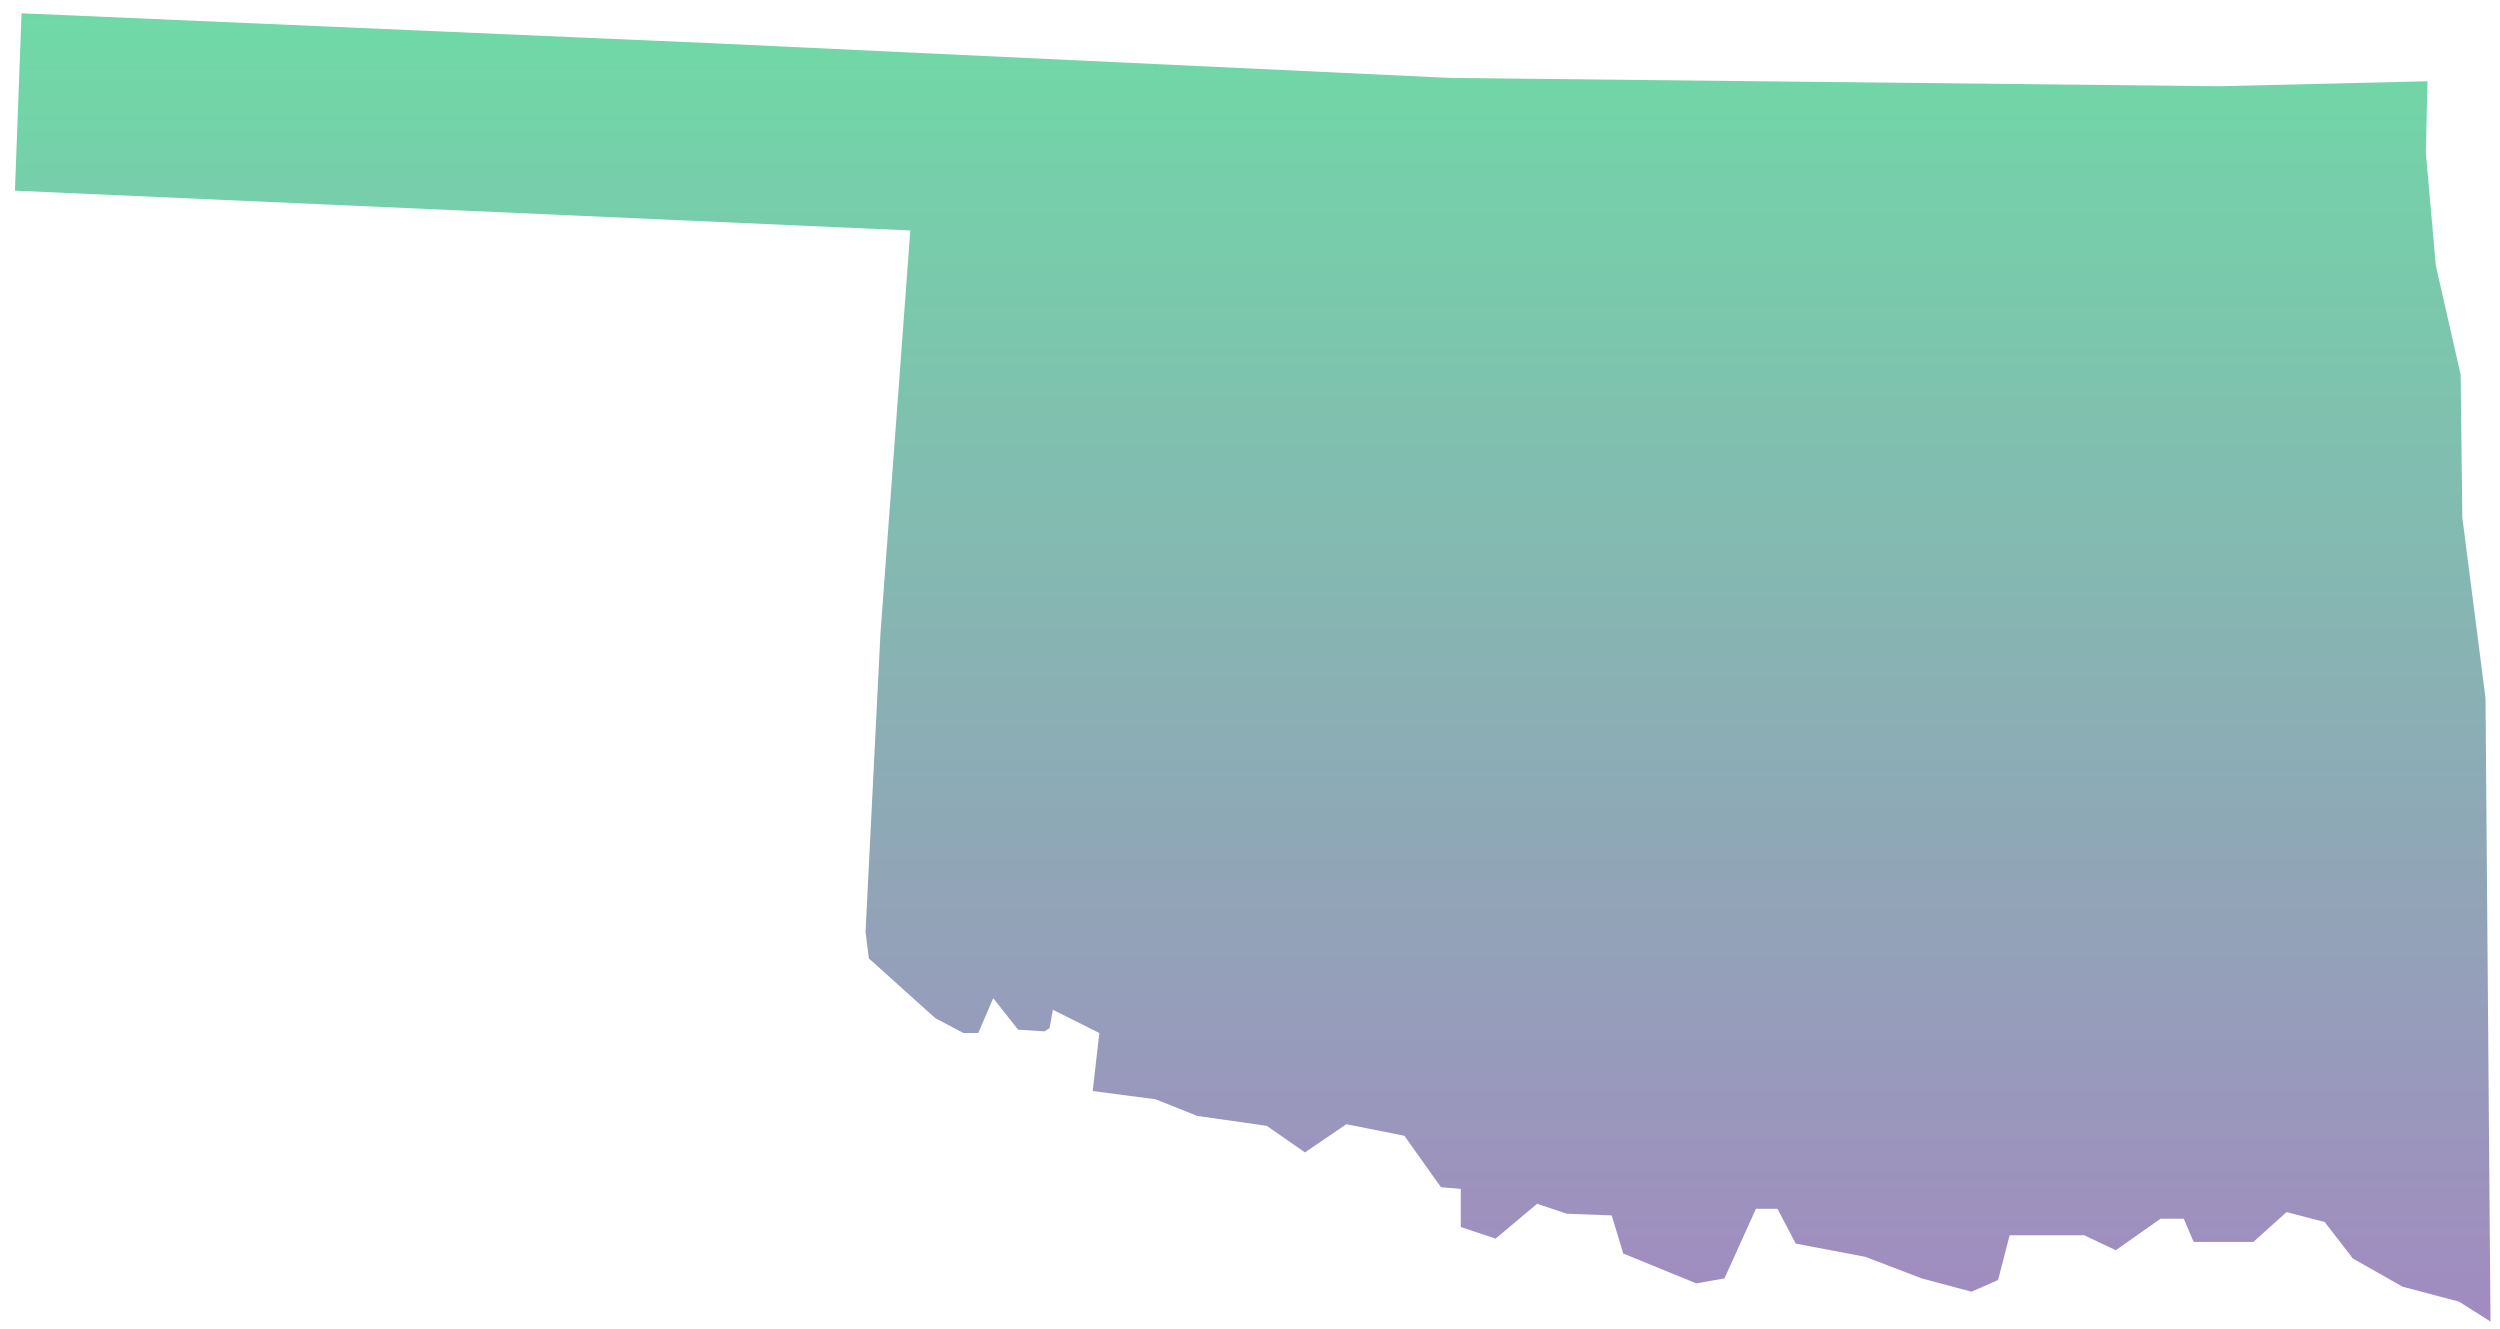 <?xml version="1.0" encoding="UTF-8"?>
<svg width="126px" height="67px" viewBox="0 0 126 67" version="1.1" xmlns="http://www.w3.org/2000/svg" xmlns:xlink="http://www.w3.org/1999/xlink">
    <!-- Generator: Sketch 52.3 (67297) - http://www.bohemiancoding.com/sketch -->
    <title>OK</title>
    <desc>Created with Sketch.</desc>
    <defs>
        <linearGradient x1="50%" y1="100%" x2="50%" y2="3.061617e-15%" id="linearGradient-1">
            <stop stop-color="#704C9F" offset="0%"></stop>
            <stop stop-color="#22C677" offset="100%"></stop>
        </linearGradient>
    </defs>
    <g id="Page-1" stroke="none" stroke-width="1" fill="none" fill-rule="evenodd" fill-opacity="0.65">
        <g id="Tablet" transform="translate(-324, -605)" fill="url(#linearGradient-1)">
            <g id="OK" transform="translate(324, 605)">
                <polygon points="45.879 11.616 44.375 31.923 43.623 46.966 43.79 48.303 47.133 51.311 48.554 52.064 49.306 52.064 50.058 50.309 51.311 51.896 52.649 51.98 52.899 51.813 53.066 50.894 55.406 52.064 55.072 54.988 58.248 55.406 60.337 56.242 63.847 56.743 65.769 58.081 67.858 56.66 70.783 57.245 72.622 59.835 73.624 59.919 73.624 61.841 75.379 62.426 77.469 60.671 78.973 61.173 81.229 61.256 81.814 63.178 85.491 64.682 86.912 64.432 88.5 60.922 89.586 60.922 90.505 62.677 94.015 63.345 96.857 64.432 99.364 65.1 100.701 64.515 101.286 62.259 105.046 62.259 106.634 63.011 108.891 61.423 110.061 61.423 110.562 62.593 113.57 62.593 115.242 61.089 117.164 61.59 118.585 63.429 121.092 64.85 123.933 65.602 125.521 66.605 125.27 35.183 124.1 26.074 124.017 18.887 122.763 13.371 122.262 7.688 122.345 4.095 111.815 4.346 73.123 3.928 35.768 2.173 1.086 0.669 0.752 9.61"></polygon>
            </g>
        </g>
    </g>
</svg>